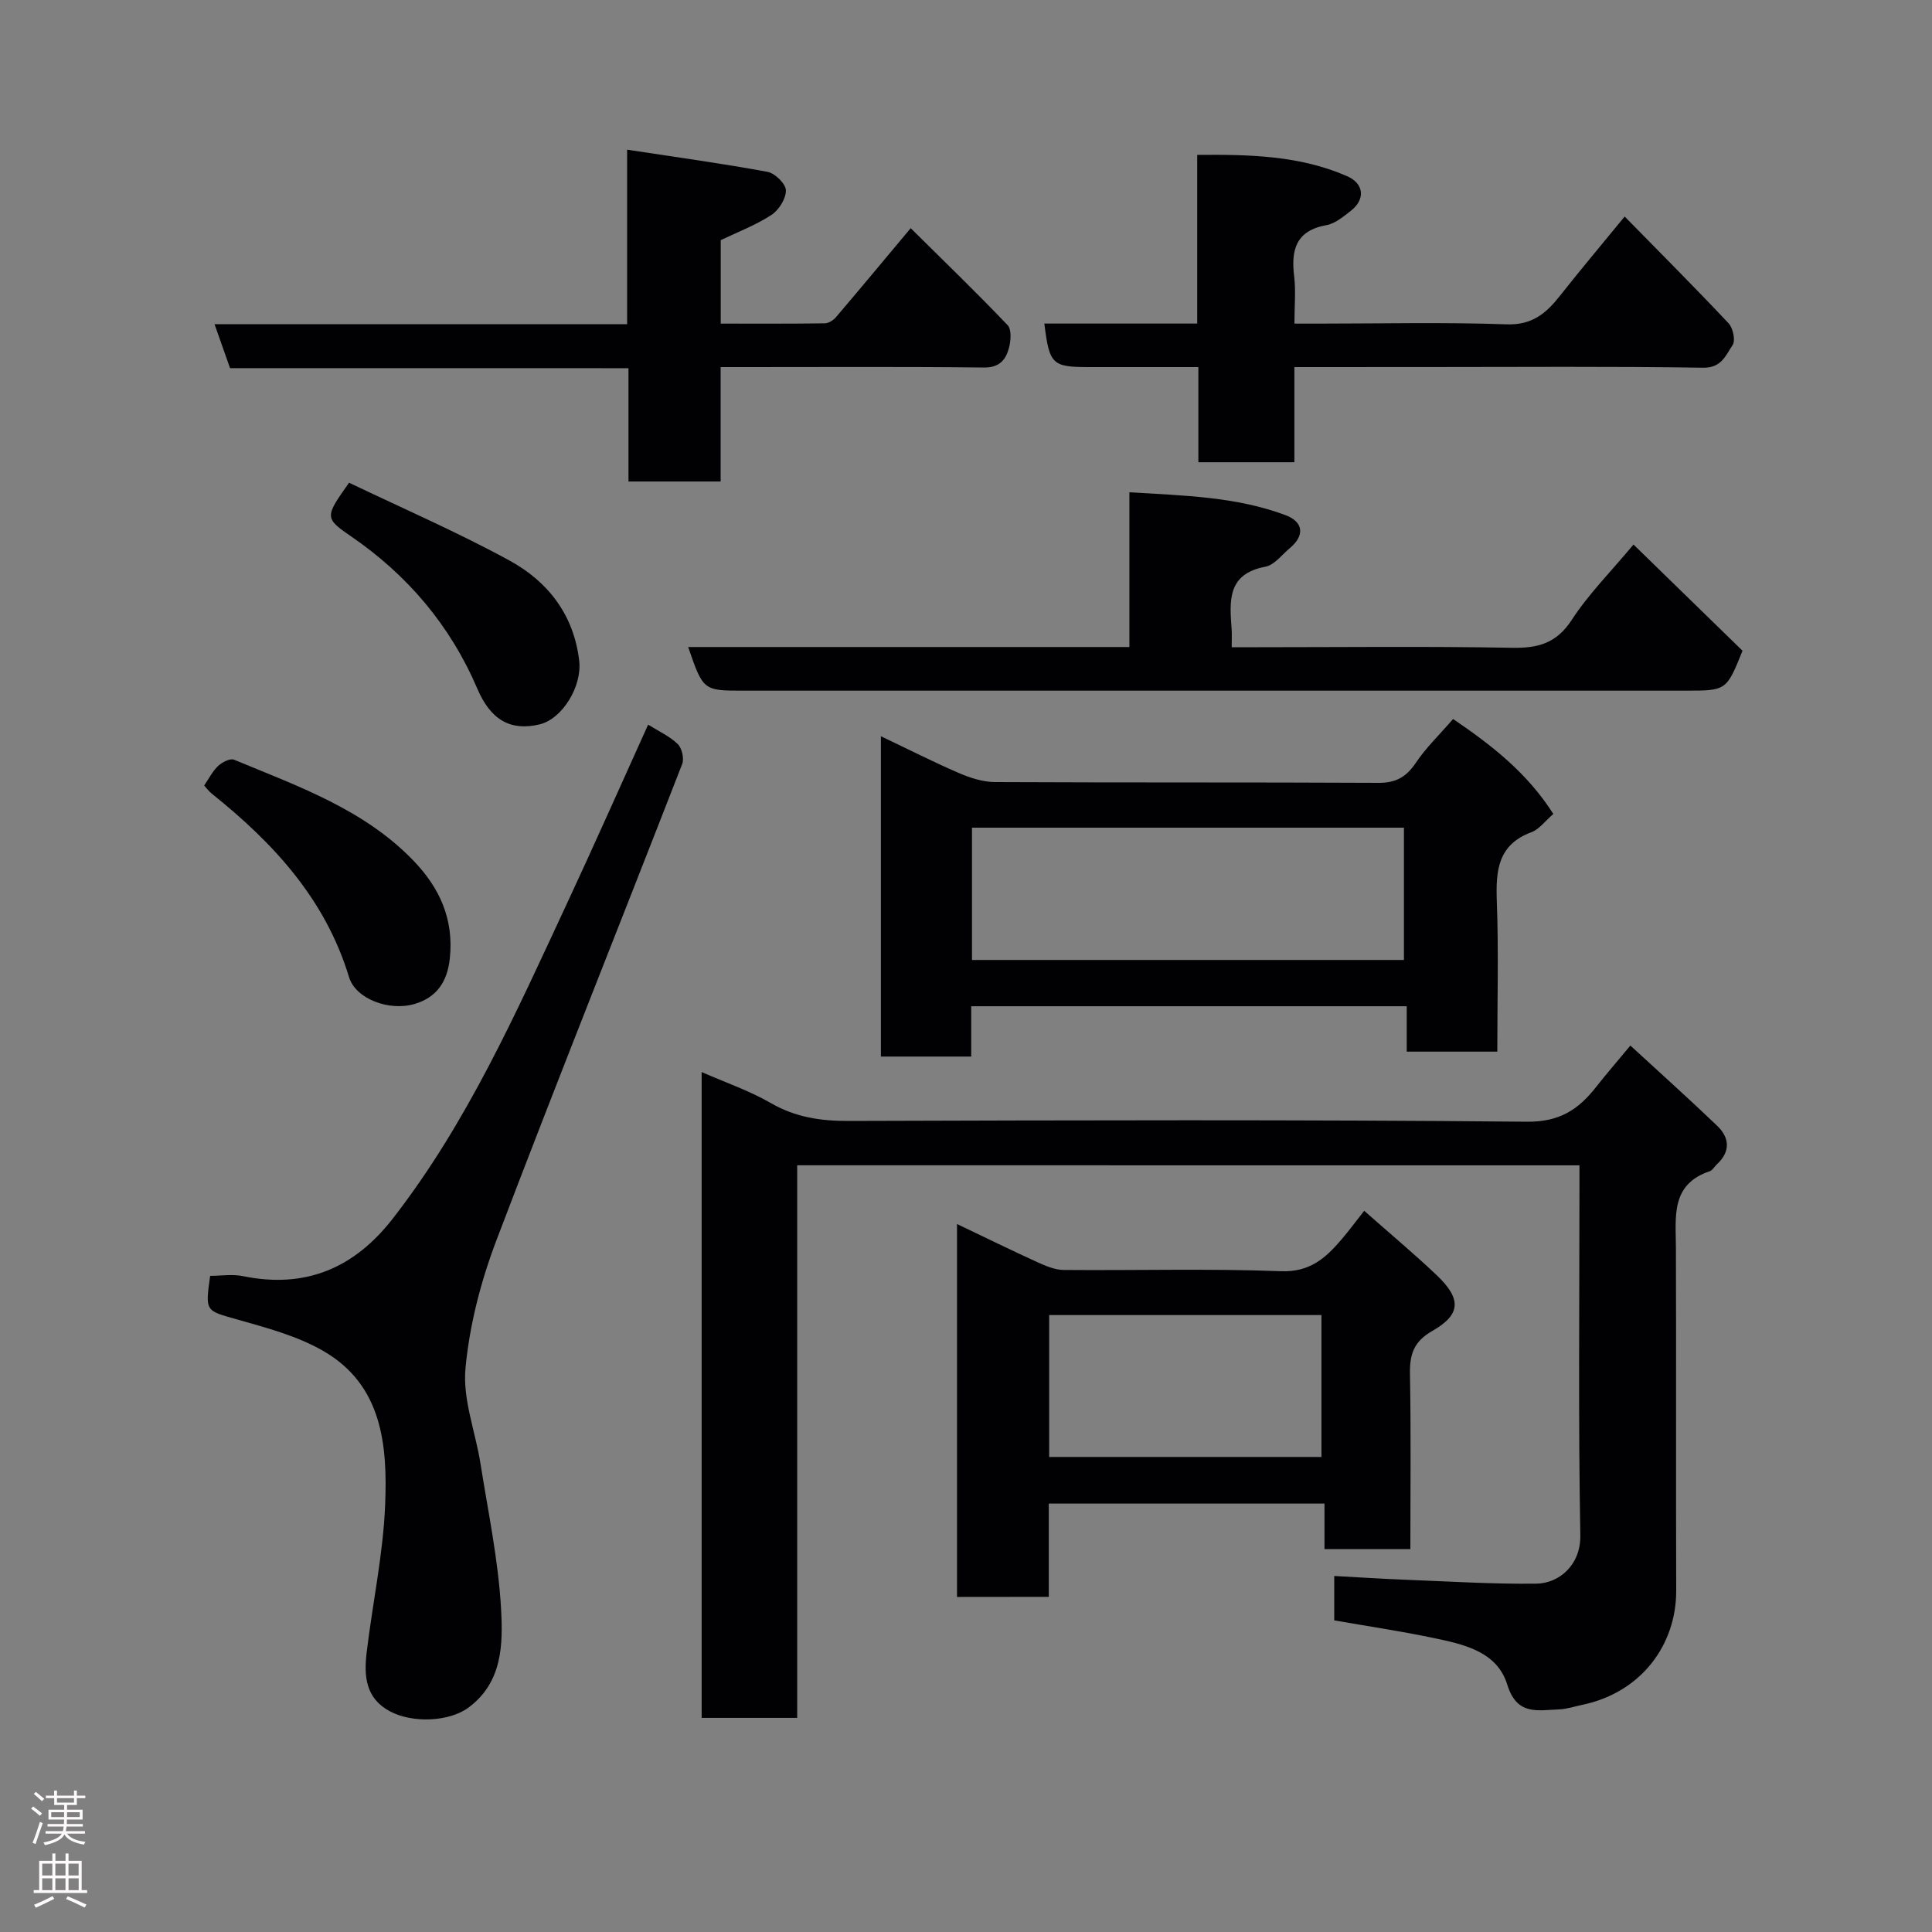 <svg enable-background="new 0 0 400 400" viewBox="0 0 400 400" xmlns="http://www.w3.org/2000/svg"><rect x="0" y="0" width="400" height="400" fill="#808080" stroke="none"/><g fill="#010103"><path d="m165.05 241.26v114.41c-6.74 0-13.13 0-19.78 0 0-44.5 0-88.9 0-133.71 4.97 2.18 9.92 3.87 14.36 6.44 5.09 2.93 10.29 3.7 16.05 3.68 46.82-.14 93.64-.29 140.46.16 6.76.06 10.63-2.51 14.29-7.16 2.13-2.71 4.39-5.32 7.12-8.61 6.23 5.74 12.21 11.08 17.99 16.63 2.6 2.5 2.75 5.37-.12 8-.49.45-.86 1.19-1.42 1.38-8.15 2.74-7.04 9.43-7.02 15.84.08 23.66-.02 47.32.06 70.98.04 11.22-7.22 21.12-19.46 23.67-1.59.33-3.18.88-4.78.94-4.38.15-8.74 1.37-10.73-5.11-2.14-6.95-9.12-8.38-15.41-9.7-6.68-1.4-13.45-2.4-20.42-3.62 0-2.87 0-5.81 0-9.19 4.87.26 9.71.58 14.54.77 9.1.35 18.2.93 27.3.82 4.76-.06 9.22-3.91 9.11-10.01-.43-23.82-.18-47.65-.18-71.48 0-1.63 0-3.26 0-5.12-54.06-.01-107.65-.01-161.96-.01z"/><path d="m43.51 264.15c2.24 0 4.6-.39 6.79.06 12.93 2.65 23.03-1.64 31.01-11.9 15.41-19.81 25.49-42.54 35.98-65.05 5.71-12.24 11.17-24.59 16.9-37.23 2.19 1.38 4.45 2.39 6.12 4.01.87.84 1.37 3.01.93 4.14-12.8 32.92-25.95 65.7-38.5 98.71-3.2 8.43-5.54 17.49-6.37 26.43-.6 6.42 2.07 13.11 3.11 19.71 1.58 10.01 3.7 20 4.26 30.07.4 7.27.33 15.2-6.75 20.44-3.93 2.91-11.53 3.31-16.3.75-5.01-2.69-5.35-7.31-4.79-12.05 1.21-10.24 3.43-20.42 3.84-30.68.5-12.28-.55-24.84-12.88-31.9-5.41-3.1-11.72-4.77-17.79-6.49-6.52-1.86-6.61-1.55-5.56-9.02z"/><path d="m300.85 148.86c7.9 5.38 15.29 11.07 20.75 19.66-1.71 1.47-2.91 3.17-4.52 3.77-7 2.6-7.41 7.99-7.18 14.33.38 10.27.1 20.56.1 31.11-6.35 0-12.28 0-18.75 0 0-2.96 0-6.01 0-9.4-30.23 0-59.93 0-90.17 0v10.42c-6.47 0-12.4 0-18.7 0 0-21.81 0-43.65 0-66.32 5.68 2.7 10.87 5.34 16.2 7.64 2.33 1 4.95 1.84 7.44 1.85 26.47.13 52.94.02 79.41.16 3.58.02 5.73-1.22 7.69-4.13 2.08-3.11 4.84-5.76 7.73-9.09zm-10.18 49.89c0-9.34 0-18.39 0-27.39-30.03 0-59.72 0-89.43 0v27.39z"/><path d="m198.14 330.63c0-25.63 0-50.93 0-77.21 5.87 2.8 11.23 5.44 16.66 7.91 1.71.78 3.6 1.58 5.42 1.6 15 .13 30.01-.31 44.98.26 5.93.23 9.18-2.66 12.45-6.46 1.59-1.85 3.04-3.83 4.79-6.05 5.24 4.64 10.31 8.86 15.07 13.39 5.07 4.84 4.99 8.09-.94 11.47-3.97 2.26-4.73 4.96-4.65 9.05.22 11.95.08 23.91.08 36.13-6.03 0-11.63 0-17.78 0 0-2.99 0-6.04 0-9.42-19.26 0-37.98 0-57.08 0v19.31c-6.41.02-12.46.02-19 .02zm19.08-28.98h56.37c0-10.07 0-19.78 0-29.38-18.99 0-37.57 0-56.37 0z"/><path d="m142.48 133.96h91.35c0-10.58 0-20.98 0-32.04 11.31.69 22.07.91 32.31 4.73 3.78 1.41 4.01 4.25.89 6.85-1.64 1.36-3.18 3.48-5.04 3.83-8.03 1.5-7.4 7.22-6.99 13.02.07.98.01 1.96.01 3.65h5.53c17.5 0 35-.21 52.49.12 5.43.1 9.23-.93 12.4-5.8 3.46-5.32 8.05-9.92 12.77-15.58 7.52 7.33 15.12 14.73 22.57 21.99-3.33 8.26-3.33 8.26-11.77 8.26-64.99 0-129.98 0-194.97 0-8.44.01-8.44.01-11.55-9.03z"/><path d="m47.63 76.22c-1.13-3.2-2.09-5.93-3.21-9.09h85.42c0-11.77 0-23.16 0-36.14 10.2 1.56 19.67 2.85 29.07 4.59 1.54.28 3.78 2.48 3.8 3.83.03 1.73-1.46 4.09-3.01 5.1-3.23 2.11-6.92 3.5-10.48 5.21v17.28c7.32 0 14.44.04 21.55-.06.78-.01 1.75-.62 2.29-1.25 4.98-5.84 9.88-11.75 15.49-18.45 6.81 6.75 13.58 13.28 20.07 20.08.84.88.67 3.21.28 4.69-.65 2.46-1.95 4.12-5.2 4.08-16.33-.19-32.66-.09-48.99-.09-1.65 0-3.31 0-5.51 0v23.69c-6.6 0-12.65 0-19.08 0 0-7.76 0-15.36 0-23.46-27.76-.01-55.17-.01-82.49-.01z"/><path d="m267.99 76v19.7c-6.75 0-13.13 0-19.88 0 0-6.46 0-12.73 0-19.7-7.77 0-15.19 0-22.61 0-7.66 0-8.23-.52-9.28-9.01h31.65c0-11.72 0-22.98 0-34.92 10.83-.1 21.22.12 31.02 4.4 3.57 1.56 3.81 4.84.77 7.19-1.53 1.19-3.22 2.62-5.02 2.95-6.37 1.14-7.38 5.16-6.69 10.67.35 2.95.05 5.98.05 9.72h4.96c12.99 0 25.99-.31 38.96.15 5.3.19 8.2-2.29 11.06-5.92 4.05-5.14 8.27-10.15 13.39-16.4 7.37 7.52 14.56 14.71 21.52 22.11.92.98 1.46 3.58.83 4.5-1.42 2.07-2.25 4.76-6.12 4.69-18.98-.3-37.97-.14-56.95-.14-8.99.01-17.97.01-27.66.01z"/><path d="m42.27 162.63c.99-1.44 1.74-2.97 2.9-4.06.82-.77 2.48-1.61 3.29-1.28 13.23 5.5 26.94 10.27 37.19 20.95 5.33 5.55 8.35 12.03 7.48 20.19-.53 5-2.85 8.1-7.26 9.42-5.27 1.58-12.24-1.03-13.6-5.53-4.91-16.18-15.66-27.79-28.42-38-.63-.5-1.12-1.19-1.58-1.69z"/><path d="m72.27 99.94c11.1 5.32 22.42 10.22 33.21 16.11 7.96 4.34 13.34 11.25 14.44 20.77.61 5.32-3.52 12.02-8.18 13.15-6.08 1.47-10.18-.99-12.89-7.33-5.62-13.16-14.49-23.62-26.33-31.71-5.4-3.69-5.19-4-.25-10.99z"/></g><path d="m6.44 374.46.42-.45c.65.47 1.27.95 1.85 1.44l-.45.49c-.65-.56-1.25-1.06-1.82-1.48m.93 7.33-.63-.26c.55-1.36 1.05-2.8 1.52-4.33.19.1.38.19.59.27-.46 1.29-.95 2.73-1.48 4.32m-.38-10.38.44-.42c.43.34 1.01.82 1.74 1.44l-.49.49c-.53-.51-1.09-1.01-1.69-1.51m2.5.35h1.72v-1.04h.59v1.04h3.52v-1.04h.59v1.04h1.75v.53h-1.75v1.42h-2.03v.97h3.22v2.03h-3.24c0 .35-.01.66-.03.93h3.32v.53h-3.37c-.03.27-.08.58-.15.94h3.96v.53h-3.71c.67.92 1.93 1.48 3.79 1.68-.13.24-.23.44-.29.59-2.13-.38-3.48-1.08-4.04-2.12-.43.97-1.77 1.72-4.03 2.23-.09-.19-.2-.37-.33-.55 2.1-.42 3.37-1.03 3.81-1.83h-3.36v-.53h3.58c.08-.29.13-.61.16-.94h-3.33v-.53h3.39c.02-.27.04-.58.04-.93h-3.23v-2.03h3.25v-.97h-2.07v-1.42h-1.73zm1.12 3.44v1h2.65c.01-.3.02-.44.01-.4v-.25-.35zm1.19-2h3.52v-.91h-3.52zm4.71 2h-2.63v.59c0 .16-.01.28-.01.4h2.64z" fill="#fcfafa"/><path d="m13.56 383.74h.63v1.52h2.72v6.07h1.13v.6h-11.06v-.6h1.13v-6.07h2.73v-1.52h.63v1.52h2.1v-1.52zm-2.69 8.83.38.56c-1.24.63-2.53 1.25-3.85 1.85-.1-.21-.21-.42-.34-.63 1.36-.55 2.63-1.15 3.81-1.78m-2.13-4.27h2.1v-2.45h-2.1zm0 3.04h2.1v-2.46h-2.1zm2.72-3.04h2.1v-2.45h-2.1zm0 3.04h2.1v-2.46h-2.1zm6.07 3.6c-1.41-.71-2.7-1.3-3.86-1.78l.35-.56c1.45.62 2.75 1.19 3.88 1.72zm-1.25-9.09h-2.1v2.45h2.1zm-2.09 5.49h2.1v-2.46h-2.1z" fill="#fcfafa"/></svg>